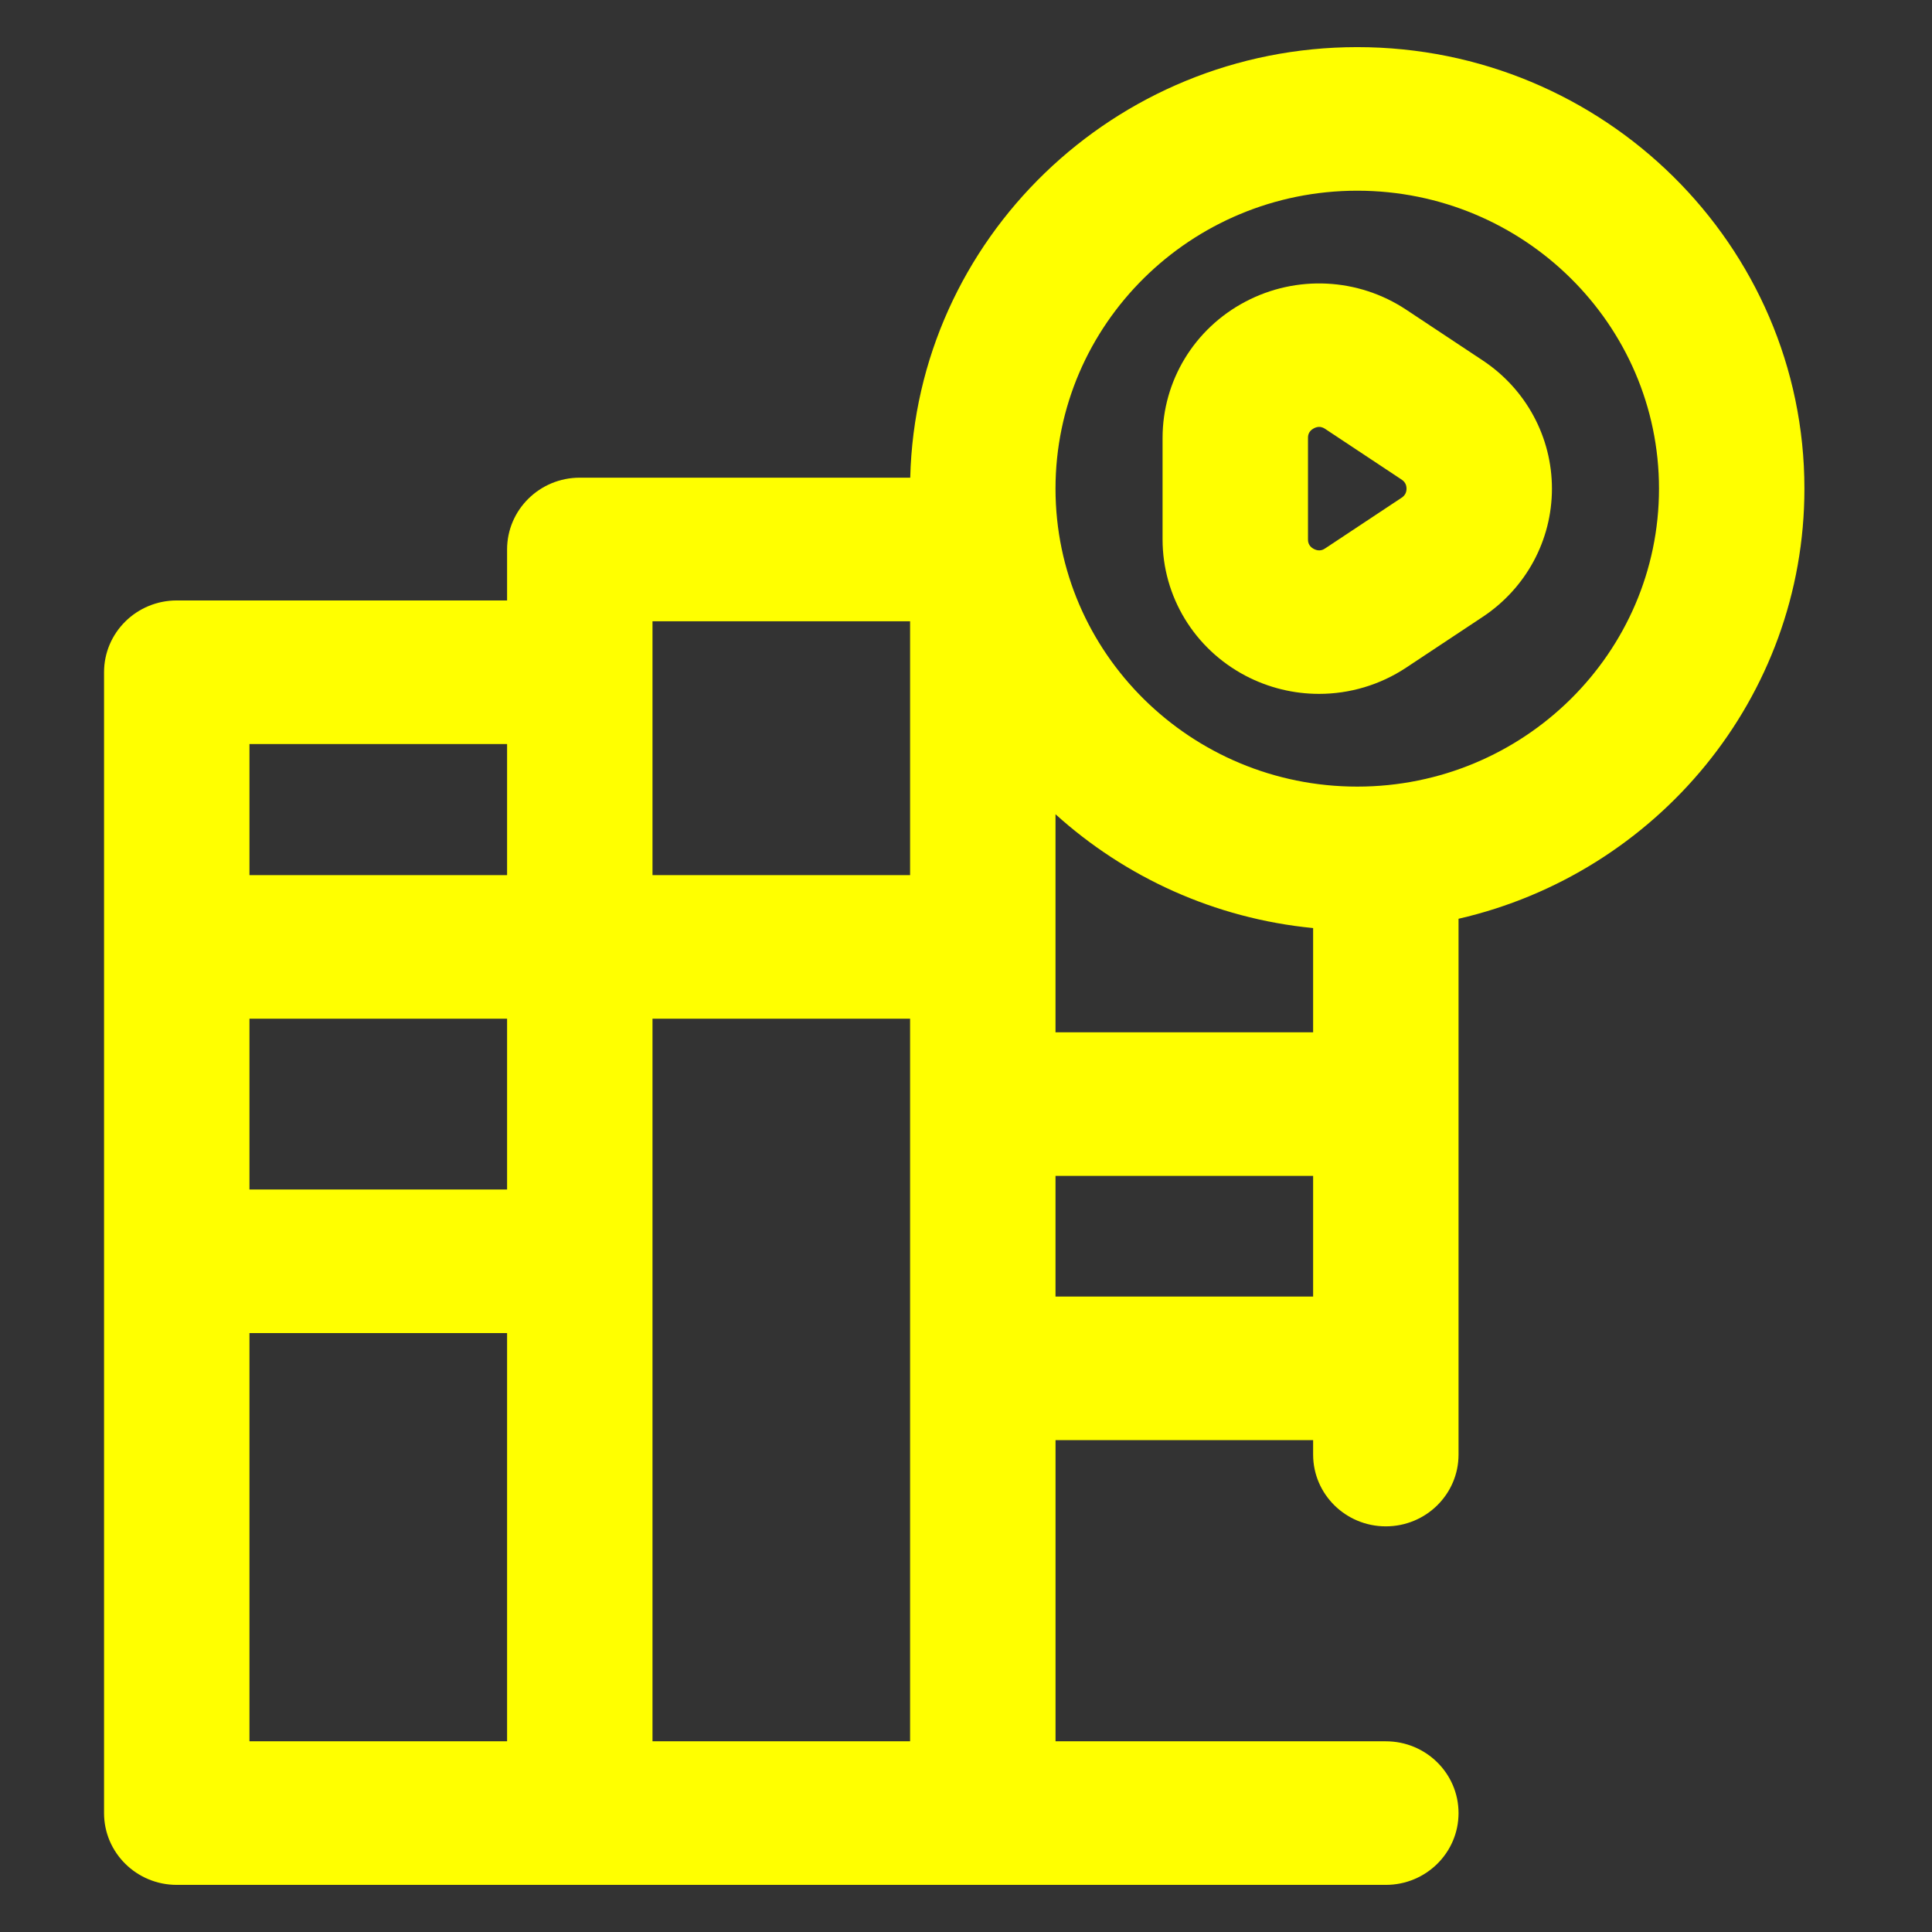 <svg width="82" height="82" viewBox="0 0 82 82" fill="none" xmlns="http://www.w3.org/2000/svg">
<rect x="0" y="0" width="82" height="82" fill="#333333" stroke="none"/>
<path d="M62.93 15.297L59.684 13.145C57.644 11.792 55.029 11.661 52.86 12.803C50.691 13.944 49.343 16.161 49.343 18.588V22.892C49.343 25.319 50.691 27.536 52.86 28.678C53.842 29.194 54.914 29.45 55.984 29.45C57.278 29.45 58.567 29.076 59.684 28.335L62.93 26.183H62.93C64.77 24.963 65.869 22.929 65.869 20.74C65.869 18.552 64.771 16.517 62.93 15.297V15.297ZM59.49 21.124L56.244 23.276C56.186 23.314 56.011 23.431 55.763 23.3C55.515 23.17 55.515 22.96 55.515 22.892V18.588C55.515 18.519 55.515 18.31 55.763 18.18C55.847 18.135 55.924 18.119 55.989 18.119C56.117 18.119 56.206 18.179 56.244 18.204L59.49 20.356C59.627 20.447 59.697 20.576 59.697 20.74C59.697 20.904 59.628 21.033 59.49 21.124Z" fill="#FFFF00"/>
<path d="M76.585 20.74C76.585 10.407 68.071 2 57.606 2C47.299 2 38.884 10.155 38.633 20.274H24.608C22.903 20.274 21.522 21.639 21.522 23.321V25.485H7.502C5.798 25.485 4.416 26.849 4.416 28.532V76.953C4.416 78.636 5.798 80 7.502 80H58.819C60.524 80 61.905 78.636 61.905 76.953C61.905 75.27 60.524 73.906 58.819 73.906H44.8V61.123H55.733V61.737C55.733 63.419 57.115 64.783 58.819 64.783C60.524 64.783 61.905 63.419 61.905 61.737V38.995C70.306 37.067 76.585 29.614 76.585 20.74V20.74ZM44.799 34.559C47.745 37.222 51.541 38.982 55.733 39.39V43.815H44.799V34.559ZM27.694 26.368H38.627V37.142H27.694V26.368ZM10.588 43.236H21.522V50.486H10.588V43.236ZM21.522 31.579V37.142H10.588V31.579H21.522ZM10.588 56.58H21.522V73.906H10.588V56.58ZM27.694 43.236H38.627V73.906H27.694V43.236ZM44.799 55.029V49.908H55.733V55.029H44.799ZM57.606 33.386C50.544 33.386 44.799 27.713 44.799 20.74C44.799 13.767 50.544 8.094 57.606 8.094C64.668 8.094 70.413 13.767 70.413 20.74C70.413 27.713 64.668 33.386 57.606 33.386Z" fill="#FFFF00"/>
</svg>
